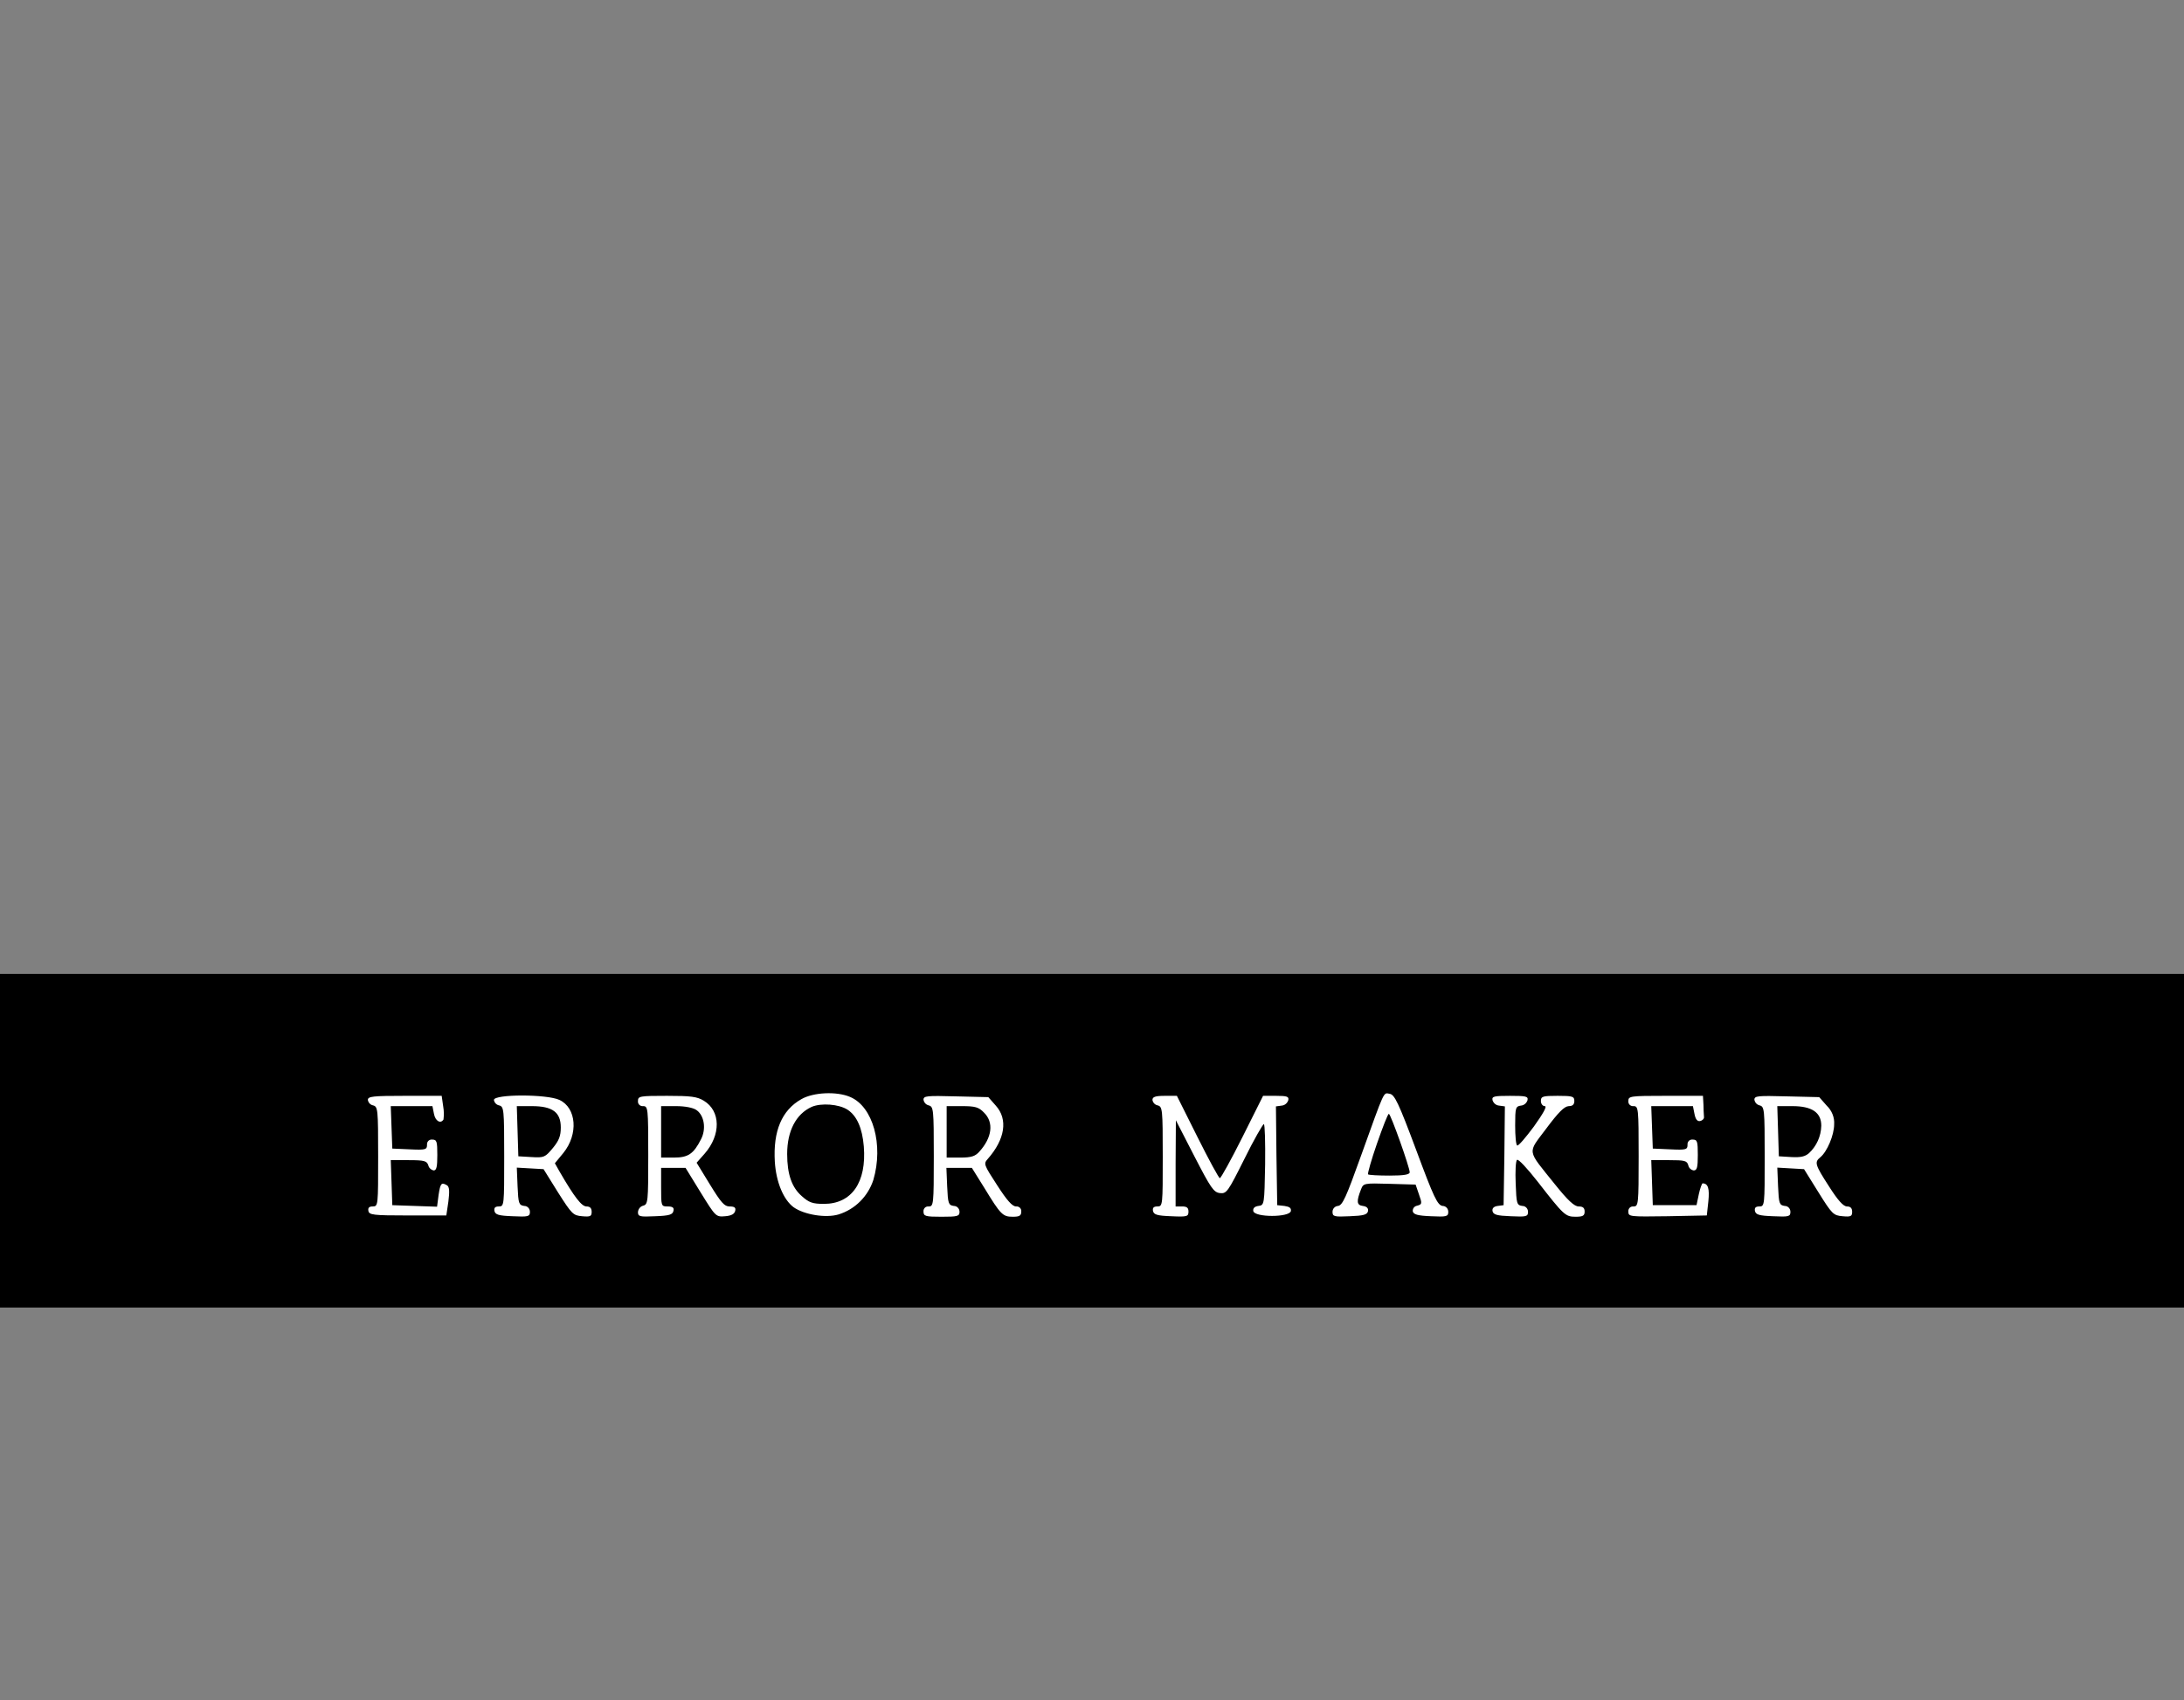 <?xml version="1.0" encoding="utf-8"?>
<!-- Generator: Adobe Illustrator 24.3.0, SVG Export Plug-In . SVG Version: 6.00 Build 0)  -->
<svg version="1.1" id="New_Layer" xmlns="http://www.w3.org/2000/svg" xmlns:xlink="http://www.w3.org/1999/xlink" x="0px" y="0px"
	 viewBox="0 0 849 661" style="enable-background:new 0 0 849 661;" xml:space="preserve">
<rect x="0" y="0" width="849" height="661" fill="#808080" stroke="none"/>
<style type="text/css">
	.st0{fill:#FFFFFF;stroke:#000000;stroke-miterlimit:10;}
	.st1{fill-rule:evenodd;clip-rule:evenodd;}
</style>
<rect x="49" y="407.3" class="st0" width="766" height="81.2"/>
<path class="st1" d="M0,378.6l0,27.2v102.5h849V378.6 M330.4,426.4c9,3.7,13.1,18.7,9.1,32.3c-2.1,6.4-7.1,11.4-13.5,13.4
	c-5,1.5-13.4,0.1-17.5-2.8c-3.9-2.9-6.8-9.7-7.3-17.7c-0.7-11.9,2.7-20,10.3-24.3C316.2,424.6,325.2,424.2,330.4,426.4L330.4,426.4z
	 M550.5,447c6.9,18.6,8.3,21.5,10.3,21.8c1.2,0,2.2,1,2.2,2.3c0,0,0,0,0,0c0,1.8-0.6,2-6.7,1.7c-5.3-0.2-6.8-0.7-7.1-1.9
	c-0.1-1.1,0.6-2,1.7-2.2c1.9-0.5,2-0.8,0.7-4.4l-1.3-3.8l-10.2-0.3c-9.9-0.3-10.1-0.2-11,2.1c-1.9,4.8-1.7,6.2,0.7,6.5
	c1.5,0.2,2.2,0.9,2,2c-0.3,1.4-1.7,1.8-7.1,2c-6.1,0.3-6.7,0.1-6.7-1.7c0-1.2,0.9-2.2,2.1-2.3c1.8-0.2,3.2-3.4,8.9-19.3
	c9.5-26.4,8.7-24.7,11.2-24.3C542.1,425.5,543.6,428.5,550.5,447L550.5,447z M172.3,430.2c0.3,1.7,0.3,3.3,0.1,5
	c-1.1,1.8-3.2,0.6-3.7-2.2l-0.6-3h-16.2l0.3,8.2l0.3,8.3l6.8,0.3c6.2,0.3,6.7,0.1,6.7-1.8c-0.1-1,0.6-1.9,1.6-2c0.1,0,0.3,0,0.4,0
	c1.8,0,2,0.7,2,6c0,4.5-0.3,6-1.4,6c-1-0.2-1.9-1-2.1-2c-0.6-1.7-1.5-2-7.6-2h-7l0.3,8.7l0.3,8.8l8.7,0.3l8.7,0.3l0.6-4.6
	c0.7-4.6,1.1-5,3.3-3.7c0.9,0.6,1,2.3,0.5,6.3l-0.8,5.4h-15c-13.5,0-15-0.2-15.3-1.8c-0.2-1.2,0.3-1.7,1.7-1.7
	c2.1,0,2.1-0.4,2.1-19.4c0-18.5-0.1-19.4-2-19.9c-1-0.2-1.8-1-2-2.1c0-1.4,1.9-1.6,14.4-1.6h14.3L172.3,430.2z M217.5,427.6
	c6.6,3.1,7.4,13.3,1.5,20.6l-3.3,4l1.8,3.2c5.8,10,8.6,13.6,10.5,13.6c1.4,0,2,0.7,2,2.1c0,1.7-0.5,2-3.7,1.7
	c-3.5-0.3-4-0.8-9.4-9.3l-5.6-9l-5.2-0.3l-5.2-0.3l0.3,7.3c0.3,6.7,0.5,7.3,2.6,7.6c1.2,0,2.2,1,2.2,2.3c0,0,0,0,0,0
	c0,1.8-0.6,2-6.7,1.7c-5.5-0.2-6.8-0.6-7.1-2.1c-0.2-1.2,0.3-1.7,1.7-1.7c2.1,0,2.1-0.4,2.1-19.4c0-18.5-0.1-19.4-2-19.9
	c-1-0.2-1.8-1-2-2.1C192,425.3,212.7,425.3,217.5,427.6L217.5,427.6z M273.6,427.9c6.6,4,6.7,13.3,0.3,20.6l-3.1,3.5l5.2,8.5
	c4.3,7,5.6,8.5,7.6,8.5s2.5,0.5,2.2,1.7s-1.4,1.9-3.9,2.1c-3.6,0.3-3.7,0.2-9.5-9.2l-5.9-9.6H257v7.5c0,7.4,0,7.5,2.6,7.5
	c1.9,0,2.5,0.5,2.2,1.7c-0.3,1.5-1.6,1.9-7.1,2.1c-6.1,0.3-6.7,0.1-6.7-1.6c0.1-1.2,0.9-2.2,2-2.5c1.9-0.5,2-1.4,2-19.6
	c0-18.4-0.1-19.1-2-19.1c-1,0.1-1.9-0.6-2-1.6c0-0.1,0-0.3,0-0.4c0-1.9,0.7-2,11.3-2C268.6,426,271,426.3,273.6,427.9L273.6,427.9z
	 M387.1,429.8c4.8,5.3,3.6,13.1-3.1,20.7c-1.7,1.9-1.6,2.2,3.6,10.2c3.8,5.9,5.9,8.3,7.4,8.3c1-0.1,1.9,0.6,2,1.6c0,0.1,0,0.3,0,0.4
	c0,1.6-0.7,2-3.3,2c-3.9,0-4.7-0.8-11.1-11.3l-4.8-7.7h-9.9l0.3,7.2c0.3,6.7,0.5,7.3,2.6,7.6c1.2,0,2.2,1,2.2,2.3c0,0,0,0,0,0
	c0,1.7-0.8,1.9-7,1.9s-7-0.2-7-2c-0.1-1,0.6-1.9,1.6-2c0.1,0,0.3,0,0.4,0c1.9,0,2-0.7,2-19.4c0-18.5-0.1-19.4-2-19.9
	c-1.1-0.3-1.8-1.1-2-2.2c0-1.5,1.3-1.6,12.6-1.3l12.6,0.3L387.1,429.8z M465.5,442c4.4,8.8,8.3,16,8.7,16s4.4-7.2,8.8-16l8-16h5.1
	c4.3,0,5,0.3,4.7,1.7c-0.4,1.2-1.4,2-2.6,2.1l-2.2,0.3l0.2,19.2l0.3,19.2l2.8,0.3c2,0.3,2.7,0.8,2.5,2c-0.5,2.5-14.1,2.5-14.6,0
	c-0.2-1.1,0.5-1.8,2-2c2.3-0.3,2.3-0.5,2.6-16.1c0.1-8.6-0.1-15.7-0.5-15.7s-3.9,6.1-7.6,13.6c-6.4,12.8-6.9,13.5-9.5,13.2
	c-2.4-0.3-3.5-1.9-9.9-14.3l-7.2-14l-0.1,16.7V469h2.5c1.9,0,2.5,0.5,2.5,2c0,1.9-0.5,2.1-6.7,1.8c-5.5-0.2-6.8-0.6-7.1-2.1
	c-0.2-1.2,0.3-1.7,1.7-1.7c2.1,0,2.1-0.4,2.1-19.4c0-18.5-0.1-19.4-2-19.9c-1-0.2-1.8-1-2-2.1c0-1.2,1.1-1.6,4.8-1.6h4.7L465.5,442z
	 M593.8,427.7c-0.4,1.2-1.4,2-2.6,2.1c-2,0.3-2.2,0.8-2.2,7.7c0,4.1,0.3,7.6,0.8,7.8s3.3-3.1,6.5-7.4c3.7-5.2,5.2-7.9,4.2-7.9
	c-0.8,0-1.5-0.9-1.5-2c0-1.8,0.7-2,6.5-2s6.5,0.2,6.5,2c0,1.4-0.7,2-2.2,2c-1.7,0.1-4,2.4-8.7,8.7c-7.4,9.9-7.7,7.9,3.2,21.5
	c5.2,6.5,7.7,8.8,9.4,8.8s2.3,0.6,2.3,2c0,1.6-0.7,2-3.5,2c-4,0-4.6-0.6-14.8-13.7c-4-5.1-7.5-8.9-8-8.4s-0.7,4.6-0.5,9.2
	c0.3,7.8,0.4,8.4,2.6,8.7c1.2,0,2.2,1,2.2,2.3c0,0,0,0,0,0c0,1.8-0.6,2-6.7,1.7c-5.4-0.2-6.8-0.6-7.1-2c-0.2-1.1,0.5-1.8,2-2
	l2.3-0.3l0.3-19.2l0.2-19.2l-2.2-0.3c-1.2-0.1-2.2-0.9-2.6-2.1c-0.3-1.5,0.5-1.7,6.8-1.7S594.1,426.2,593.8,427.7L593.8,427.7z
	 M662.2,429.5c0,1.6,0.1,3.1,0.2,4.7c0.1,0.7-0.6,1.4-1.5,1.6c-1.1,0.2-1.8-0.7-2.2-2.8l-0.6-3h-16.2l0.3,8.2l0.3,8.3l6.8,0.3
	c6.2,0.3,6.7,0.1,6.7-1.8c-0.1-1,0.6-1.9,1.6-2c0.1,0,0.3,0,0.4,0c1.8,0,2,0.7,2,6c0,4.8-0.3,6-1.6,6c-1.1-0.2-1.9-1-2.1-2
	c-0.5-1.8-1.4-2-7.5-2h-6.9l0.3,8.7l0.3,8.8h17l0.9-4.3c0.5-2.3,1.2-4.2,1.5-4.2c2.1,0.1,2.7,2,2.2,7l-0.6,5.5l-15.2,0.3
	C633.5,473,633,473,633,471c-0.1-1,0.6-1.9,1.6-2c0.1,0,0.3,0,0.4,0c1.9,0,2-0.7,2-19.5s-0.1-19.5-2-19.5c-1,0.1-1.9-0.6-2-1.6
	c0-0.1,0-0.3,0-0.4c0-1.9,0.7-2,14.5-2H662L662.2,429.5z M710.1,429.8c2,1.9,3.1,4.6,2.9,7.3c0,4.1-2.7,10.6-5.4,12.8
	c-2.3,1.9-2.1,2.8,3.4,11.3c3.5,5.5,5.6,7.8,7,7.8s2,0.7,2,2.1c0,1.7-0.5,2-3.7,1.7c-3.6-0.3-4.1-0.8-9.4-9.3l-5.6-9l-5.2-0.3
	l-5.2-0.3l0.3,7.3c0.3,6.7,0.5,7.3,2.6,7.6c1.2,0,2.2,1,2.2,2.3c0,0,0,0,0,0c0,1.8-0.6,2-6.7,1.7c-5.5-0.2-6.8-0.6-7.1-2.1
	c-0.2-1.2,0.3-1.7,1.7-1.7c2.1,0,2.1-0.4,2.1-19.4c0-18.5-0.1-19.4-2-19.9c-1.1-0.3-1.8-1.1-2-2.2c0-1.5,1.3-1.6,12.6-1.3l12.6,0.3
	L710.1,429.8z"/>
<path class="st1" d="M315.5,430.3c-6.1,2.8-9.5,9.4-9.5,18.3c0,7.9,1.8,13,5.7,16.4c2.8,2.5,4.2,3,8.6,3c10.8,0,16.6-8.4,15.5-22.3
	c-0.6-7.2-2.7-11.9-6.3-14.3C326.1,429.2,319.2,428.7,315.5,430.3z"/>
<path class="st1" d="M535.3,444.5c-2.2,6.3-3.7,11.7-3.5,12s4.1,0.5,8.4,0.5c5.6,0,7.8-0.4,7.8-1.3c0-1.9-7.4-22.7-8.1-22.7
	C539.5,433,537.5,438.2,535.3,444.5z"/>
<path class="st1" d="M201.2,439.7l0.3,9.8l5.1,0.3c4.9,0.3,5.3,0.1,8.3-3.5c2.4-2.9,3.1-4.7,3.1-8c0-5.9-3.2-8.3-11.2-8.3h-5.9
	L201.2,439.7z"/>
<path class="st1" d="M257,440v10h5c5.5,0,7.6-1.4,10.5-7.1c2.1-4,1.3-9.3-1.8-11.4c-1.3-0.9-4.4-1.5-7.9-1.5H257L257,440z"/>
<path class="st1" d="M368,440v10h5.3c4.3,0,5.8-0.5,7.4-2.3c5-5.5,5.7-11.4,1.8-15.2c-2-2.1-3.4-2.5-8.5-2.5h-6L368,440z"/>
<path class="st1" d="M691.2,439.7l0.3,9.8l4.9,0.3c3.6,0.2,5.3-0.2,6.8-1.5c3-2.8,4.7-6.6,4.8-10.7c0-5.1-3.6-7.6-11.2-7.6h-5.9
	L691.2,439.7z"/>
</svg>
